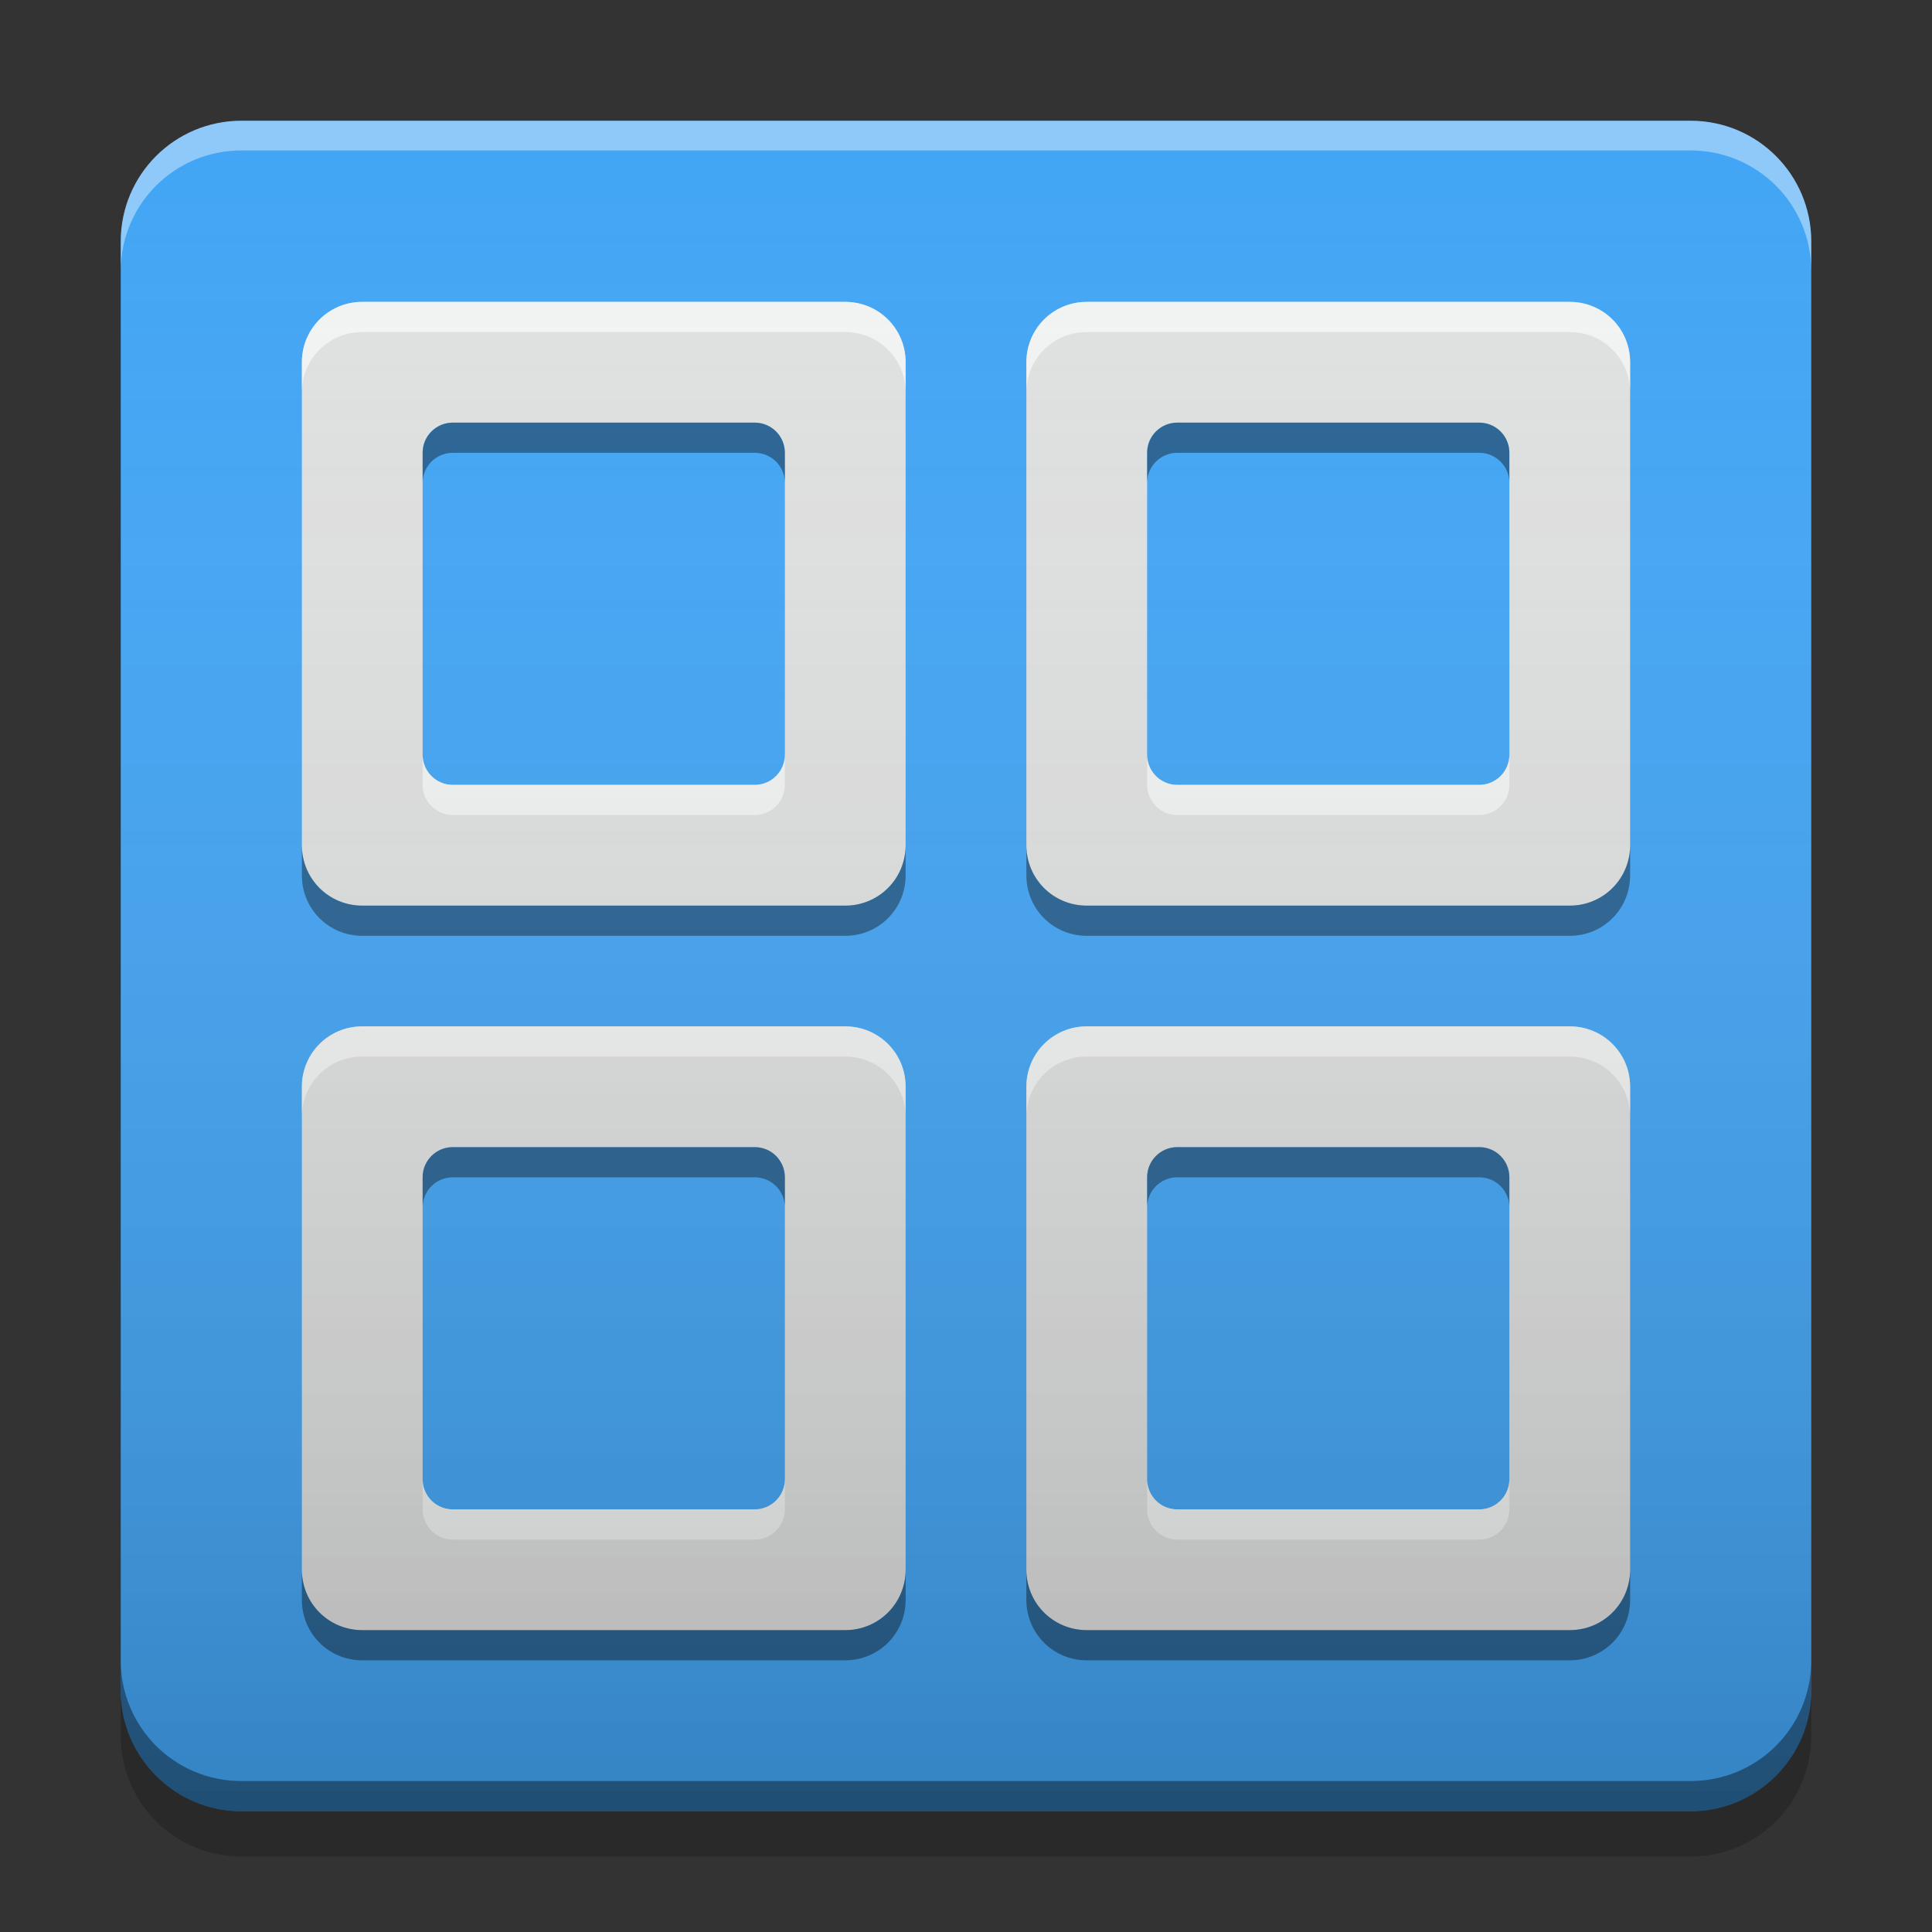 
<svg xmlns="http://www.w3.org/2000/svg" xmlns:xlink="http://www.w3.org/1999/xlink" width="32" height="32" viewBox="0 0 32 32" version="1.1">
<rect x="0" y="0" width="32" height="32" fill="#333333" stroke="none"/>
<defs>
<linearGradient id="linear0" gradientUnits="userSpaceOnUse" x1="8.467" y1="-199.125" x2="8.467" y2="-213.942" gradientTransform="matrix(1.89,0,0,1.89,-0,406.299)">
<stop offset="0" style="stop-color:rgb(0%,0%,0%);stop-opacity:0.2;"/>
<stop offset="1" style="stop-color:rgb(100%,100%,100%);stop-opacity:0;"/>
</linearGradient>
</defs>
<g id="surface1">
<path style=" stroke:none;fill-rule:nonzero;fill:rgb(25.882%,64.706%,96.078%);fill-opacity:1;" d="M 4 2 L 28 2 C 29.105 2 30 2.895 30 4 L 30 28 C 30 29.105 29.105 30 28 30 L 4 30 C 2.895 30 2 29.105 2 28 L 2 4 C 2 2.895 2.895 2 4 2 Z M 4 2 "/>
<path style=" stroke:none;fill-rule:nonzero;fill:rgb(0%,0%,0%);fill-opacity:0.4;" d="M 2 27.5 L 2 28 C 2 29.109 2.891 30 4 30 L 28 30 C 29.109 30 30 29.109 30 28 L 30 27.5 C 30 28.609 29.109 29.5 28 29.5 L 4 29.5 C 2.891 29.5 2 28.609 2 27.5 Z M 2 27.5 "/>
<path style=" stroke:none;fill-rule:nonzero;fill:rgb(0%,0%,0%);fill-opacity:0.2;" d="M 2 28 L 2 28.75 C 2 29.859 2.891 30.75 4 30.75 L 28 30.75 C 29.109 30.75 30 29.859 30 28.75 L 30 28 C 30 29.109 29.109 30 28 30 L 4 30 C 2.891 30 2 29.109 2 28 Z M 2 28 "/>
<path style=" stroke:none;fill-rule:nonzero;fill:rgb(100%,100%,100%);fill-opacity:0.4;" d="M 4 2 C 2.891 2 2 2.891 2 4 L 2 4.492 C 2 3.383 2.891 2.492 4 2.492 L 28 2.492 C 29.109 2.492 30 3.383 30 4.492 L 30 4 C 30 2.891 29.109 2 28 2 Z M 4 2 "/>
<path style=" stroke:none;fill-rule:nonzero;fill:rgb(87.843%,87.843%,87.843%);fill-opacity:0.996;" d="M 6 5 C 5.445 5 5 5.445 5 6 L 5 14 C 5 14.555 5.445 15 6 15 L 14 15 C 14.555 15 15 14.555 15 14 L 15 6 C 15 5.445 14.555 5 14 5 Z M 7.5 7 L 12.5 7 C 12.777 7 13 7.223 13 7.5 L 13 12.5 C 13 12.777 12.777 13 12.5 13 L 7.5 13 C 7.223 13 7 12.777 7 12.5 L 7 7.5 C 7 7.223 7.223 7 7.5 7 Z M 7.5 7 "/>
<path style=" stroke:none;fill-rule:nonzero;fill:rgb(100%,100%,100%);fill-opacity:0.6;" d="M 6 5 C 5.445 5 5 5.445 5 6 L 5 6.5 C 5 5.945 5.445 5.5 6 5.5 L 14 5.5 C 14.555 5.5 15 5.945 15 6.5 L 15 6 C 15 5.445 14.555 5 14 5 Z M 7 12.5 L 7 13 C 7 13.277 7.223 13.5 7.5 13.5 L 12.5 13.5 C 12.777 13.5 13 13.277 13 13 L 13 12.5 C 13 12.777 12.777 13 12.5 13 L 7.5 13 C 7.223 13 7 12.777 7 12.5 Z M 7 12.5 "/>
<path style=" stroke:none;fill-rule:nonzero;fill:rgb(0%,0%,0%);fill-opacity:0.4;" d="M 6 15.5 C 5.445 15.5 5 15.055 5 14.5 L 5 14 C 5 14.555 5.445 15 6 15 L 14 15 C 14.555 15 15 14.555 15 14 L 15 14.5 C 15 15.055 14.555 15.5 14 15.5 Z M 7 8 L 7 7.5 C 7 7.223 7.223 7 7.5 7 L 12.5 7 C 12.777 7 13 7.223 13 7.5 L 13 8 C 13 7.723 12.777 7.5 12.5 7.5 L 7.5 7.5 C 7.223 7.5 7 7.723 7 8 Z M 7 8 "/>
<path style=" stroke:none;fill-rule:nonzero;fill:rgb(87.843%,87.843%,87.843%);fill-opacity:0.996;" d="M 18 5 C 17.445 5 17 5.445 17 6 L 17 14 C 17 14.555 17.445 15 18 15 L 26 15 C 26.555 15 27 14.555 27 14 L 27 6 C 27 5.445 26.555 5 26 5 Z M 19.5 7 L 24.5 7 C 24.777 7 25 7.223 25 7.5 L 25 12.5 C 25 12.777 24.777 13 24.5 13 L 19.5 13 C 19.223 13 19 12.777 19 12.5 L 19 7.5 C 19 7.223 19.223 7 19.5 7 Z M 19.5 7 "/>
<path style=" stroke:none;fill-rule:nonzero;fill:rgb(100%,100%,100%);fill-opacity:0.6;" d="M 18 5 C 17.445 5 17 5.445 17 6 L 17 6.5 C 17 5.945 17.445 5.5 18 5.5 L 26 5.5 C 26.555 5.5 27 5.945 27 6.5 L 27 6 C 27 5.445 26.555 5 26 5 Z M 19 12.5 L 19 13 C 19 13.277 19.223 13.5 19.5 13.5 L 24.5 13.5 C 24.777 13.5 25 13.277 25 13 L 25 12.5 C 25 12.777 24.777 13 24.5 13 L 19.5 13 C 19.223 13 19 12.777 19 12.5 Z M 19 12.5 "/>
<path style=" stroke:none;fill-rule:nonzero;fill:rgb(0%,0%,0%);fill-opacity:0.4;" d="M 18 15.5 C 17.445 15.5 17 15.055 17 14.5 L 17 14 C 17 14.555 17.445 15 18 15 L 26 15 C 26.555 15 27 14.555 27 14 L 27 14.5 C 27 15.055 26.555 15.5 26 15.5 Z M 19 8 L 19 7.5 C 19 7.223 19.223 7 19.5 7 L 24.5 7 C 24.777 7 25 7.223 25 7.5 L 25 8 C 25 7.723 24.777 7.5 24.5 7.5 L 19.5 7.5 C 19.223 7.5 19 7.723 19 8 Z M 19 8 "/>
<path style=" stroke:none;fill-rule:nonzero;fill:rgb(87.843%,87.843%,87.843%);fill-opacity:0.996;" d="M 6 17 C 5.445 17 5 17.445 5 18 L 5 26 C 5 26.555 5.445 27 6 27 L 14 27 C 14.555 27 15 26.555 15 26 L 15 18 C 15 17.445 14.555 17 14 17 Z M 7.5 19 L 12.5 19 C 12.777 19 13 19.223 13 19.5 L 13 24.5 C 13 24.777 12.777 25 12.5 25 L 7.5 25 C 7.223 25 7 24.777 7 24.5 L 7 19.5 C 7 19.223 7.223 19 7.5 19 Z M 7.5 19 "/>
<path style=" stroke:none;fill-rule:nonzero;fill:rgb(100%,100%,100%);fill-opacity:0.6;" d="M 6 17 C 5.445 17 5 17.445 5 18 L 5 18.5 C 5 17.945 5.445 17.5 6 17.5 L 14 17.5 C 14.555 17.5 15 17.945 15 18.5 L 15 18 C 15 17.445 14.555 17 14 17 Z M 7 24.5 L 7 25 C 7 25.277 7.223 25.5 7.5 25.5 L 12.5 25.5 C 12.777 25.5 13 25.277 13 25 L 13 24.5 C 13 24.777 12.777 25 12.5 25 L 7.5 25 C 7.223 25 7 24.777 7 24.5 Z M 7 24.5 "/>
<path style=" stroke:none;fill-rule:nonzero;fill:rgb(0%,0%,0%);fill-opacity:0.4;" d="M 6 27.5 C 5.445 27.5 5 27.055 5 26.5 L 5 26 C 5 26.555 5.445 27 6 27 L 14 27 C 14.555 27 15 26.555 15 26 L 15 26.5 C 15 27.055 14.555 27.5 14 27.5 Z M 7 20 L 7 19.5 C 7 19.223 7.223 19 7.5 19 L 12.5 19 C 12.777 19 13 19.223 13 19.5 L 13 20 C 13 19.723 12.777 19.5 12.5 19.5 L 7.5 19.5 C 7.223 19.5 7 19.723 7 20 Z M 7 20 "/>
<path style=" stroke:none;fill-rule:nonzero;fill:rgb(87.843%,87.843%,87.843%);fill-opacity:0.996;" d="M 18 17 C 17.445 17 17 17.445 17 18 L 17 26 C 17 26.555 17.445 27 18 27 L 26 27 C 26.555 27 27 26.555 27 26 L 27 18 C 27 17.445 26.555 17 26 17 Z M 19.5 19 L 24.5 19 C 24.777 19 25 19.223 25 19.5 L 25 24.5 C 25 24.777 24.777 25 24.5 25 L 19.5 25 C 19.223 25 19 24.777 19 24.5 L 19 19.5 C 19 19.223 19.223 19 19.5 19 Z M 19.5 19 "/>
<path style=" stroke:none;fill-rule:nonzero;fill:rgb(100%,100%,100%);fill-opacity:0.6;" d="M 18 17 C 17.445 17 17 17.445 17 18 L 17 18.5 C 17 17.945 17.445 17.5 18 17.5 L 26 17.5 C 26.555 17.5 27 17.945 27 18.5 L 27 18 C 27 17.445 26.555 17 26 17 Z M 19 24.5 L 19 25 C 19 25.277 19.223 25.5 19.5 25.5 L 24.5 25.5 C 24.777 25.5 25 25.277 25 25 L 25 24.5 C 25 24.777 24.777 25 24.5 25 L 19.5 25 C 19.223 25 19 24.777 19 24.5 Z M 19 24.5 "/>
<path style=" stroke:none;fill-rule:nonzero;fill:rgb(0%,0%,0%);fill-opacity:0.4;" d="M 18 27.5 C 17.445 27.5 17 27.055 17 26.5 L 17 26 C 17 26.555 17.445 27 18 27 L 26 27 C 26.555 27 27 26.555 27 26 L 27 26.5 C 27 27.055 26.555 27.5 26 27.5 Z M 19 20 L 19 19.5 C 19 19.223 19.223 19 19.5 19 L 24.5 19 C 24.777 19 25 19.223 25 19.5 L 25 20 C 25 19.723 24.777 19.5 24.5 19.5 L 19.5 19.5 C 19.223 19.5 19 19.723 19 20 Z M 19 20 "/>
<path style=" stroke:none;fill-rule:nonzero;fill:url(#linear0);" d="M 4 2 L 28 2 C 29.105 2 30 2.895 30 4 L 30 28 C 30 29.105 29.105 30 28 30 L 4 30 C 2.895 30 2 29.105 2 28 L 2 4 C 2 2.895 2.895 2 4 2 Z M 4 2 "/>
</g>
</svg>
